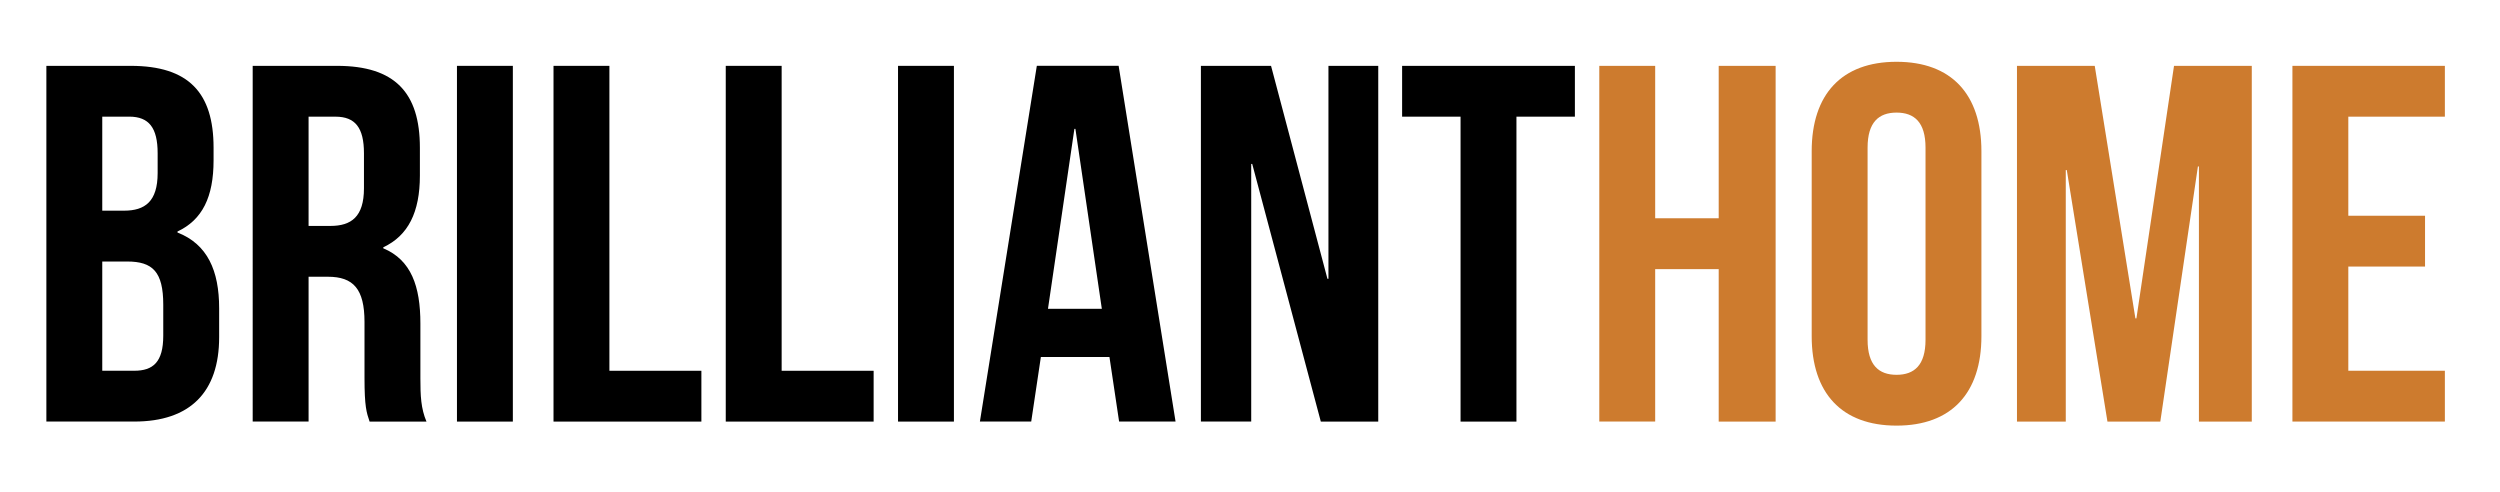 <?xml version="1.0" encoding="UTF-8"?>
<svg id="Layer_1" xmlns="http://www.w3.org/2000/svg" version="1.1" viewBox="0 0 793.07 155.97">
  <!-- Generator: Adobe Illustrator 29.5.1, SVG Export Plug-In . SVG Version: 2.1.0 Build 141)  -->
  <defs>
    <style>
      .st0 {
        fill: #cd7b2e;
      }
    </style>
  </defs>
  <path d="M67.75,46.84v4.03c0,11.61-3.55,18.86-11.45,22.57v.32c9.51,3.71,13.22,12.09,13.22,24.02v9.19c0,17.41-9.19,26.76-26.92,26.76H14.71V20.89h26.76c18.38,0,26.28,8.54,26.28,25.96h0ZM32.44,37.01v29.82h6.93c6.61,0,10.64-2.9,10.64-11.93v-6.29c0-8.06-2.74-11.61-9.03-11.61h-8.54ZM32.44,82.95v34.66h10.16c5.96,0,9.19-2.74,9.19-11.12v-9.83c0-10.48-3.39-13.7-11.45-13.7h-7.9,0Z"/>
  <path d="M117.24,133.73c-.97-2.9-1.61-4.67-1.61-13.86v-17.73c0-10.48-3.55-14.35-11.61-14.35h-6.13v45.94h-17.73V20.89h26.76c18.38,0,26.28,8.54,26.28,25.96v8.87c0,11.61-3.71,19.02-11.61,22.73v.32c8.87,3.71,11.77,12.09,11.77,23.86v17.41c0,5.48.16,9.51,1.93,13.7h-18.06,0ZM97.89,37.01v34.66h6.93c6.61,0,10.64-2.9,10.64-11.93v-11.12c0-8.06-2.74-11.61-9.03-11.61h-8.54Z"/>
  <path d="M144.96,20.89h17.73v112.85h-17.73V20.89Z"/>
  <path d="M175.59,20.89h17.73v96.73h29.18v16.12h-46.91V20.89Z"/>
  <path d="M230.23,20.89h17.73v96.73h29.18v16.12h-46.91V20.89h0Z"/>
  <path d="M284.88,20.89h17.73v112.85h-17.73V20.89Z"/>
  <path d="M372.9,133.73h-17.89l-3.06-20.47h-21.76l-3.06,20.47h-16.28l18.06-112.85h25.95l18.06,112.85h-.02ZM332.44,97.95h17.09l-8.38-57.07h-.32l-8.38,57.07h0Z"/>
  <path d="M397.24,52h-.32v81.73h-15.96V20.89h22.25l17.89,67.55h.32V20.89h15.8v112.85h-18.22l-21.76-81.73h0Z"/>
  <path d="M444.79,20.89h54.81v16.12h-18.54v96.73h-17.73V37.01h-18.54v-16.12h0Z"/>
  <path class="st0" d="M525.07,133.73h-17.73V20.89h17.73v48.36h20.15V20.89h18.06v112.85h-18.06v-48.36h-20.15v48.36h0Z"/>
  <path class="st0" d="M574.72,47.97c0-18.05,9.51-28.37,26.92-28.37s26.92,10.32,26.92,28.37v58.68c0,18.06-9.51,28.37-26.92,28.37s-26.92-10.32-26.92-28.37v-58.68ZM592.45,107.78c0,8.06,3.55,11.12,9.19,11.12s9.19-3.06,9.19-11.12v-60.94c0-8.06-3.55-11.12-9.19-11.12s-9.19,3.06-9.19,11.12v60.94Z"/>
  <path class="st0" d="M677.41,101.01h.32l11.93-80.12h24.67v112.85h-16.77V52.81h-.32l-11.93,80.93h-16.77l-12.9-79.8h-.32v79.8h-15.48V20.89h24.67l12.9,80.12h0Z"/>
  <path class="st0" d="M744.95,68.44h24.34v16.12h-24.34v33.05h30.63v16.12h-48.36V20.89h48.36v16.12h-30.63v31.44h0Z"/>
</svg>